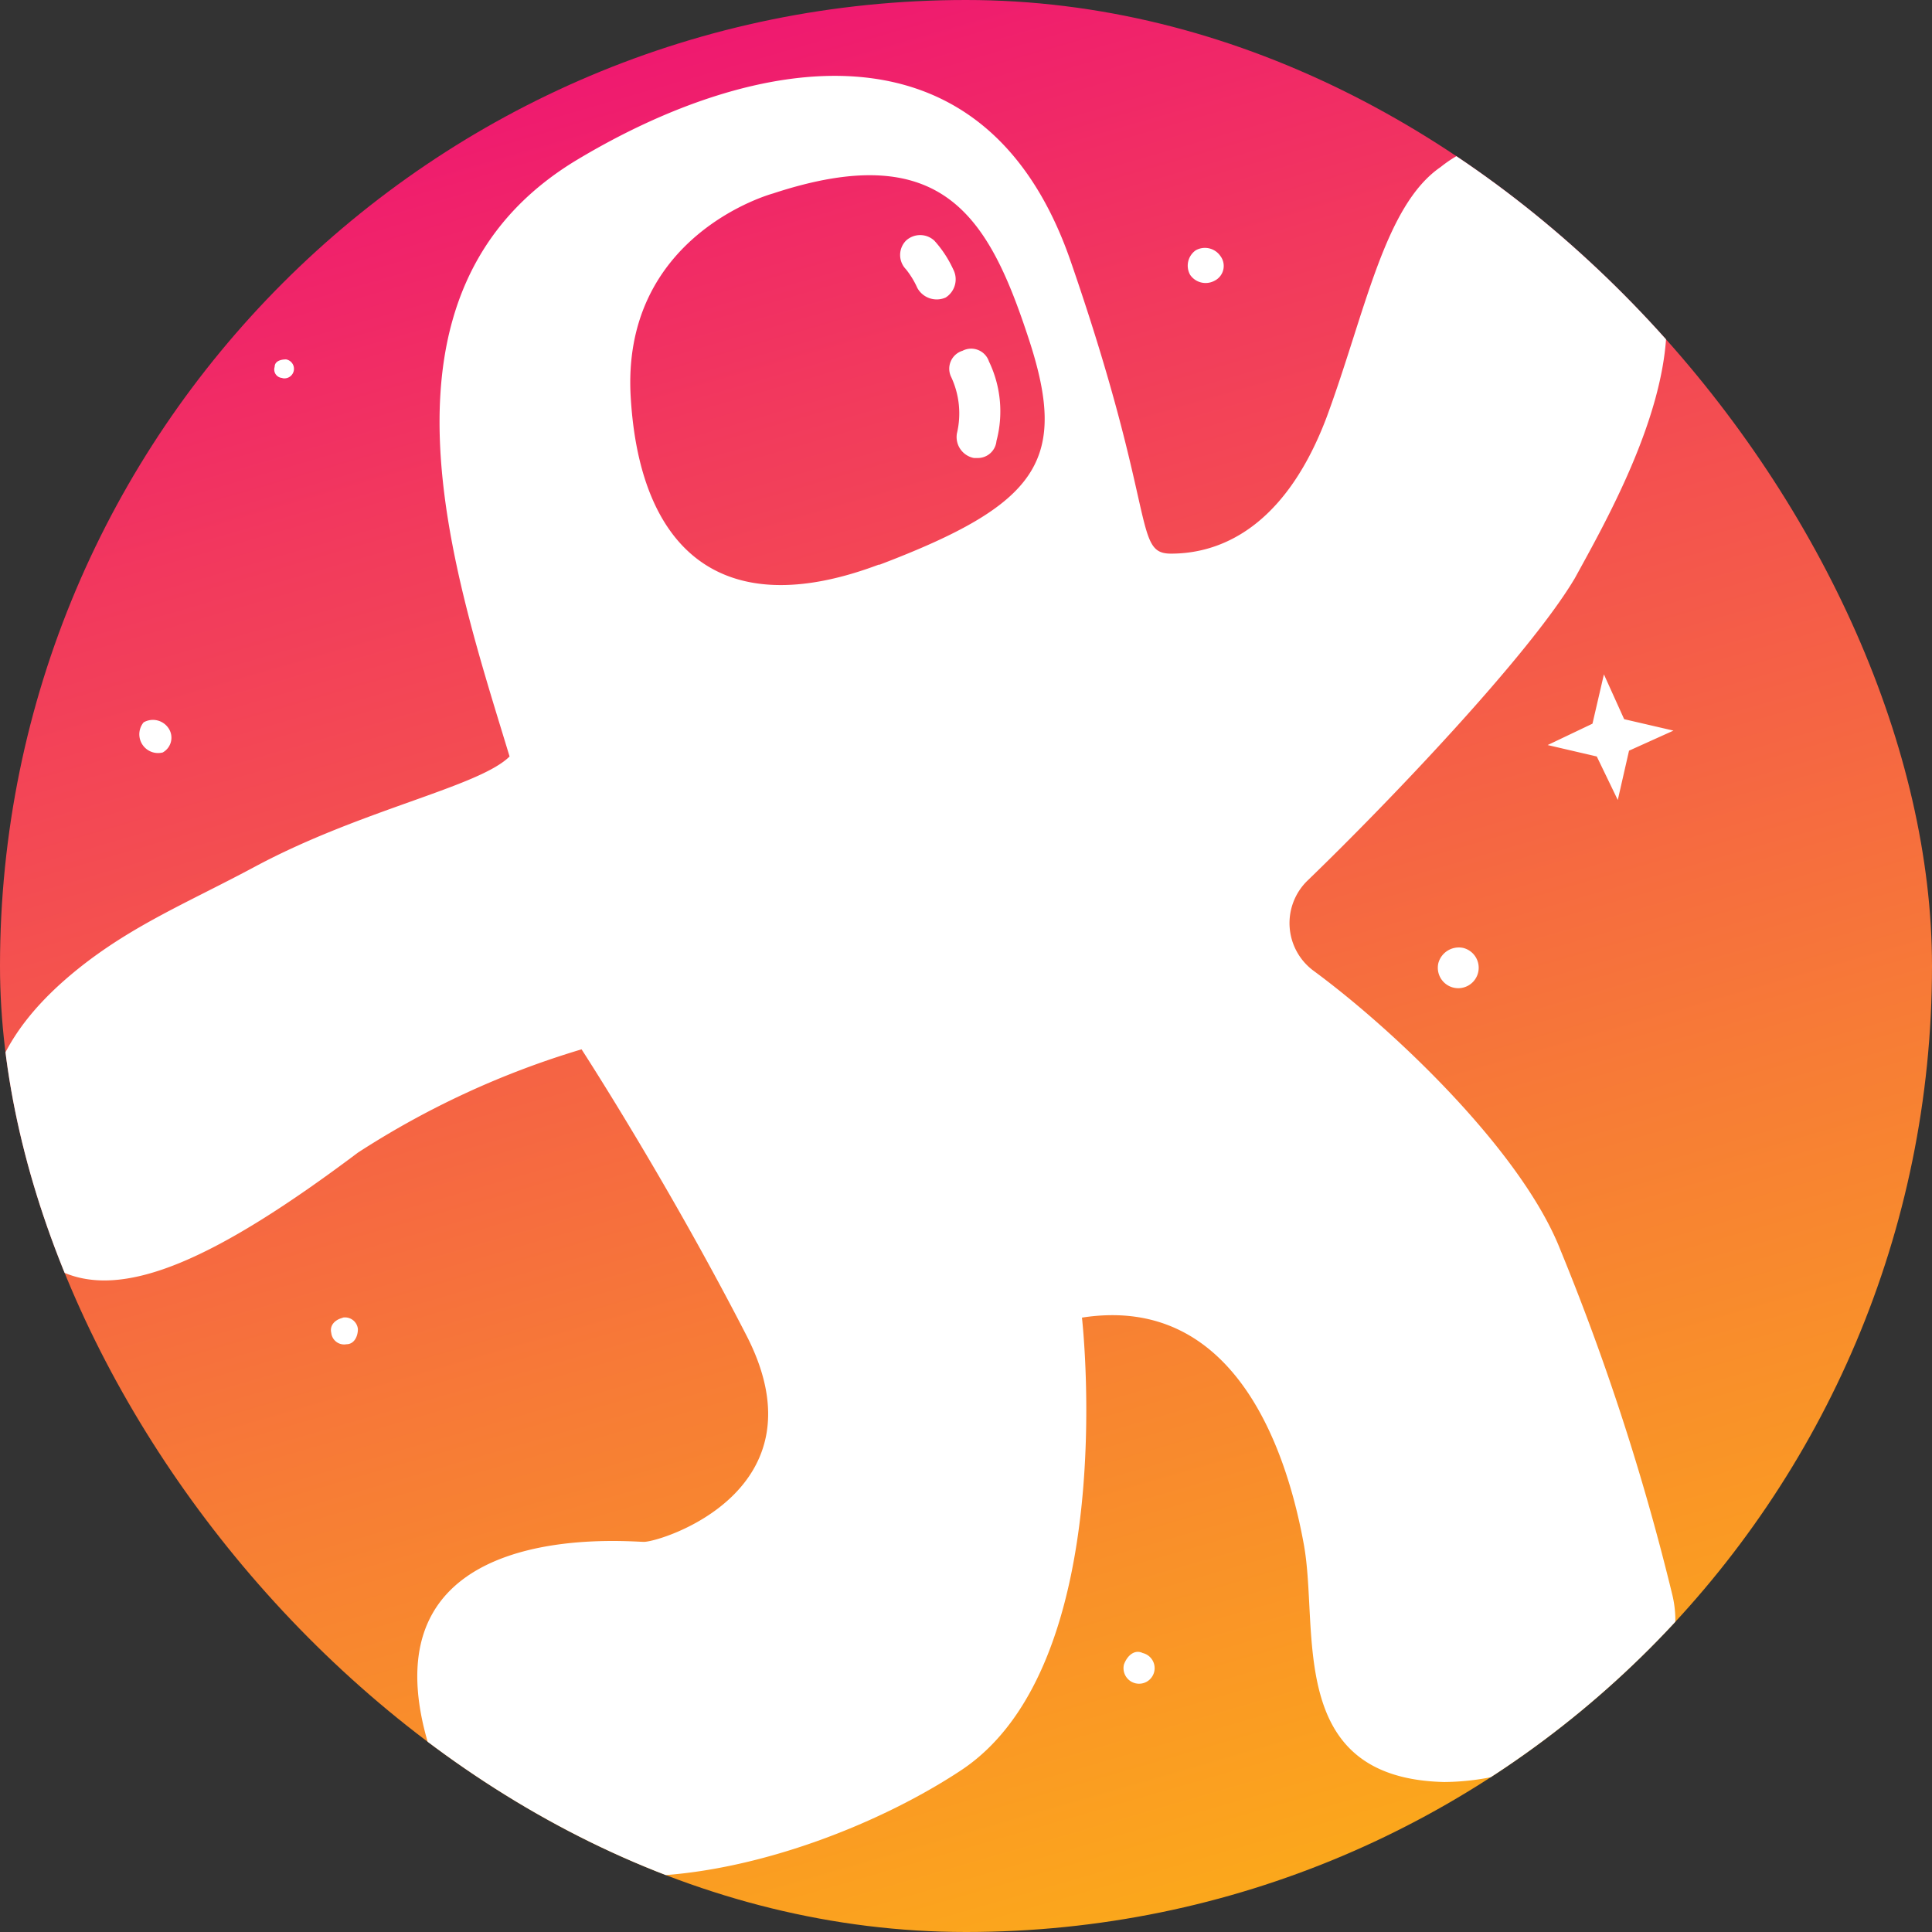 <svg xmlns="http://www.w3.org/2000/svg" width="103.05" height="103.05" stroke-width="0"><rect width="100%" height="100%" fill="#333333" stroke="none"/><defs><linearGradient id="A" x1="37.15" x2="79.91" y1="1.79" y2="149.73" gradientUnits="userSpaceOnUse"><stop stop-color="#ef1970" offset="0"/><stop stop-color="#f23b5c" offset=".14"/><stop stop-color="#f77d35" offset=".45"/><stop stop-color="#fcad18" offset=".7"/><stop stop-color="#fecb07" offset=".89"/><stop stop-color="#ffd600" offset="1"/></linearGradient><clipPath id="B"><rect x="8.45" y="8.03" width="103.05" height="103.05" rx="51.52"/></clipPath></defs><rect width="103.05" height="103.05" rx="51.52" fill="url(#A)"/><g transform="translate(-8.45 -8.03)" clip-path="url(#B)"><path d="M17.12 48.17a.9.9 0 0 0 .31-1.31 1 1 0 0 0-1.32-.3 1 1 0 0 0 1 1.61zM73.24 23a.88.88 0 0 0 .3-1.32 1 1 0 0 0-1.31-.3 1 1 0 0 0-.3 1.31 1 1 0 0 0 1.31.31zm11.93 36.4a1.09 1.09 0 1 0 1.32-.81 1.13 1.13 0 0 0-1.32.81zM69.4 96.2c-.41-.2-.81.1-1 .61a.83.83 0 1 0 1-.61zm-45.89-68a.51.51 0 1 0 .2-1c-.3 0-.61.1-.61.4a.45.45 0 0 0 .41.59zm3.22 50.12c-.41.1-.71.4-.61.81a.69.69 0 0 0 .81.6c.4 0 .61-.4.61-.81a.69.69 0 0 0-.81-.61zM94 44l-.61 2.63L91 47.77l2.62.61 1.12 2.32.6-2.63L97.71 47l-2.63-.61zM59.79 26.74a1 1 0 0 0-.6 1.41 4.59 4.59 0 0 1 .3 3 1.14 1.14 0 0 0 .91 1.31h.2a1 1 0 0 0 1-.91 6.14 6.14 0 0 0-.4-4.24 1 1 0 0 0-1.41-.57zm-.5-4.35a6 6 0 0 0-1-1.52 1.11 1.11 0 0 0-1.52 0 1.09 1.09 0 0 0 0 1.52 4.6 4.6 0 0 1 .61 1 1.18 1.18 0 0 0 1.51.51 1.15 1.15 0 0 0 .4-1.51zm38.37 70.75a128 128 0 0 0-6-18.49C89.59 69.43 82.85 63 78.5 59.8a3.16 3.16 0 0 1-.31-4.8C82.44 50.9 90 43 92.45 38.87c1.6-2.92 4.75-8.46 4.89-13.26.31-3.57-.18-7.7-4.91-9.59a6.9 6.9 0 0 0-7.14.92c-3 2.06-4 7.7-6.07 13.32-2.44 6.48-6.28 7.3-8.31 7.3s-.7-2.14-5.35-15.59-17-11-26.29-5.44c-11.83 7.07-6.58 22.14-3.64 31.85C34 50 27.74 51.21 22.08 54.24c-3.52 1.89-6.53 3.11-9.47 5.47-4.09 3.29-5.86 7-4.44 12.06a7.22 7.22 0 0 0 3.58 4.09c3.34 1.52 8.26-.69 15.79-6.35A46.19 46.19 0 0 1 39.47 64s4.55 7 8.8 15.27-4.56 11-5.47 11-14.8-1.35-11.62 10.38 19.92 7.48 28.51 1.82 6.47-24.16 6.47-24.16C74.55 77 77.18 85.89 78 90.44s-1 12.44 7.48 12.64a13.28 13.28 0 0 0 3.54-.51c4.58-1.06 7.23-3.36 8.32-5.81a5.84 5.84 0 0 0 .32-3.62zm-42.32-55c-8.59 3.24-12.74-1-13.24-8.79-.61-8.8 7.58-11 7.58-11 9.1-3 11.53 1.31 13.65 7.78s.51 8.8-7.99 12.03z" fill="#fff"/></g></svg>
